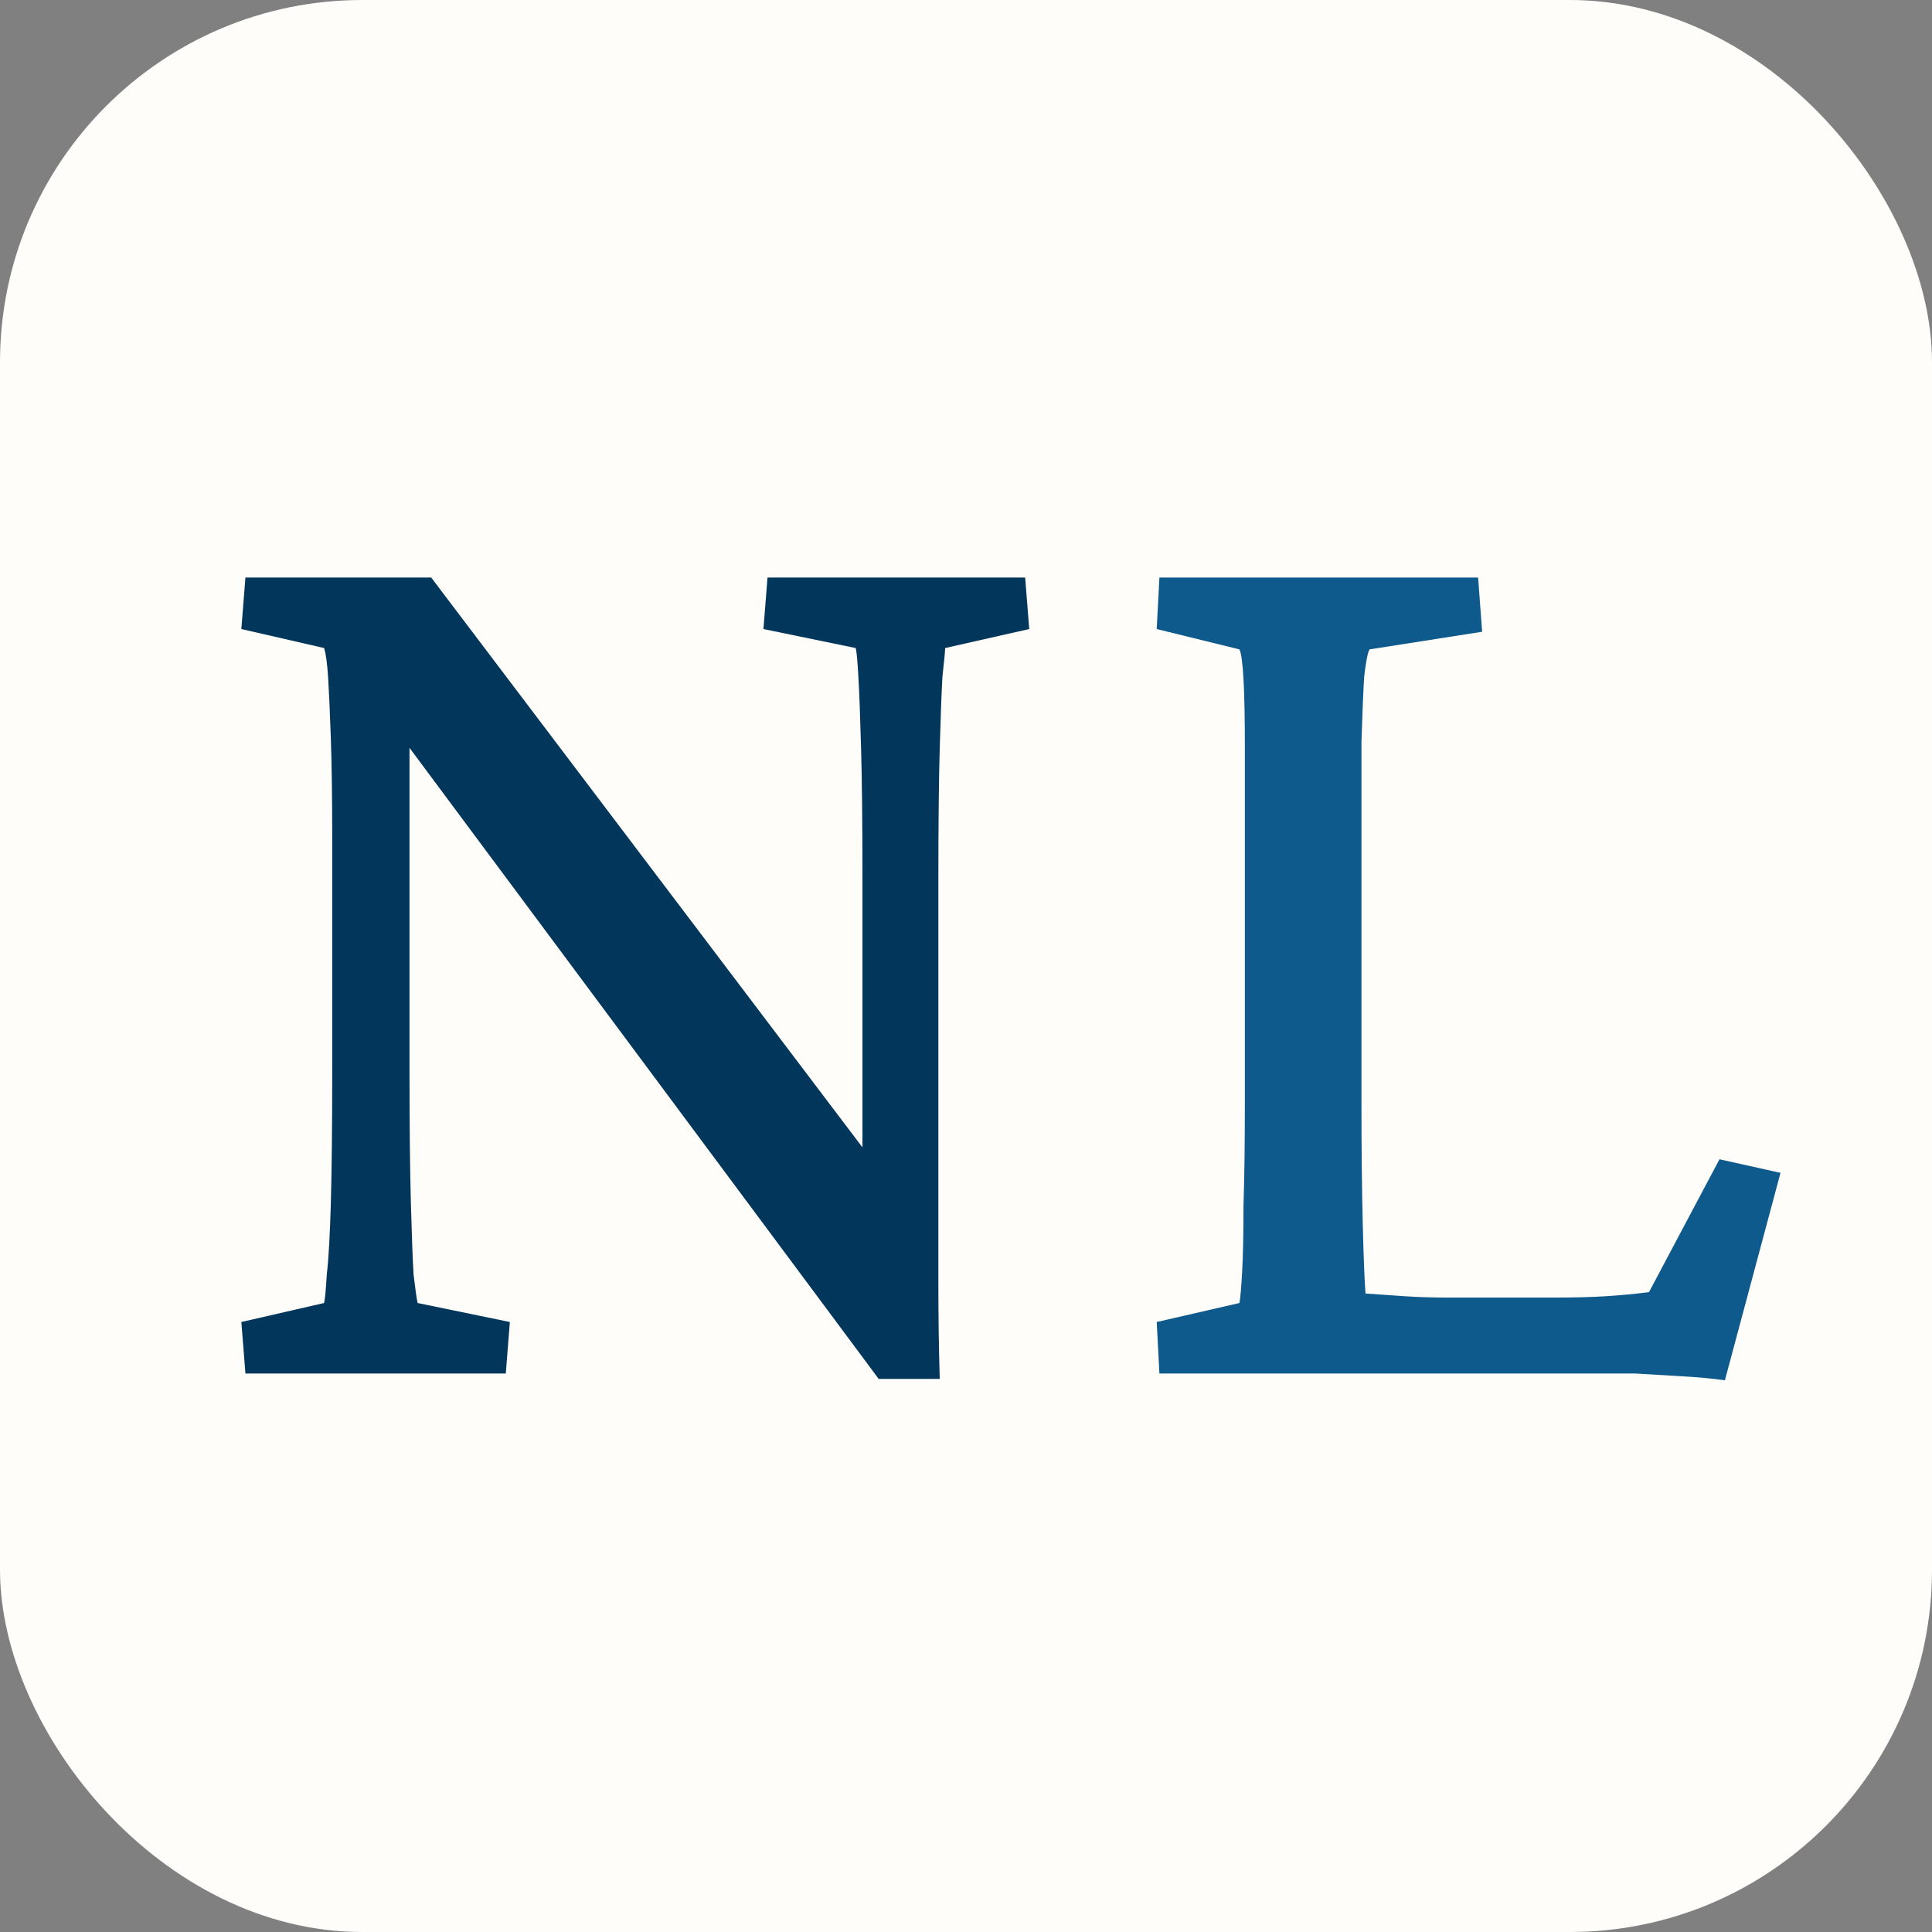 <svg width="128" height="128" viewBox="0 0 128 128" fill="none" xmlns="http://www.w3.org/2000/svg">
<rect x="0" y="0" width="128" height="128" fill="#808080" stroke="none"/>
<rect width="128" height="128" rx="24" fill="#FFFDF9"/>
<path d="M57.139 78.152V58.027C57.139 54.493 57.109 51.678 57.049 49.582C56.989 47.426 56.929 45.839 56.869 44.82C56.809 43.742 56.749 43.113 56.69 42.934L50.58 41.676L50.85 38.262H67.92L68.189 41.676L62.619 42.934C62.619 43.113 62.559 43.742 62.44 44.82C62.38 45.839 62.32 47.426 62.26 49.582C62.2 51.678 62.17 54.493 62.17 58.027V79.41C62.17 81.267 62.17 83.213 62.17 85.25C62.17 87.227 62.2 89.263 62.26 91.359H58.217L25.154 46.887H27.131V70.965C27.131 74.559 27.161 77.463 27.221 79.68C27.281 81.836 27.34 83.423 27.4 84.441C27.52 85.46 27.61 86.088 27.67 86.328L33.779 87.586L33.51 91H16.26L15.99 87.586L21.471 86.328C21.531 86.088 21.59 85.46 21.65 84.441C21.77 83.423 21.86 81.836 21.92 79.68C21.98 77.463 22.01 74.559 22.01 70.965V55.602C22.01 52.906 21.98 50.69 21.92 48.953C21.86 47.216 21.8 45.868 21.74 44.91C21.68 43.952 21.59 43.293 21.471 42.934L15.99 41.676L16.26 38.262H28.568L58.756 78.152H57.139Z" fill="#02375B"/>
<path d="M114.279 91.449C113.441 91.329 112.482 91.24 111.404 91.18C110.386 91.12 109.368 91.06 108.35 91C107.331 91 106.403 91 105.564 91H76.814L76.635 87.586L82.115 86.328C82.175 86.029 82.235 85.34 82.295 84.262C82.355 83.184 82.385 81.716 82.385 79.859C82.445 78.003 82.475 75.757 82.475 73.121V56.23C82.475 53.535 82.475 51.259 82.475 49.402C82.475 47.546 82.445 46.078 82.385 45C82.325 43.922 82.235 43.263 82.115 43.023L76.635 41.676L76.814 38.262H97.928L98.197 41.855L90.74 43.023C90.62 43.203 90.501 43.802 90.381 44.82C90.321 45.779 90.261 47.216 90.201 49.133C90.201 50.99 90.201 53.355 90.201 56.23V73.121C90.201 76.236 90.231 78.961 90.291 81.297C90.351 83.573 90.411 85.04 90.471 85.699C91.309 85.759 92.178 85.819 93.076 85.879C93.975 85.939 94.993 85.969 96.131 85.969H102.869C104.247 85.969 105.415 85.939 106.373 85.879C107.331 85.819 108.29 85.729 109.248 85.609L113.92 76.805L117.963 77.703L114.279 91.449Z" fill="#0F5A8C"/>
</svg>
